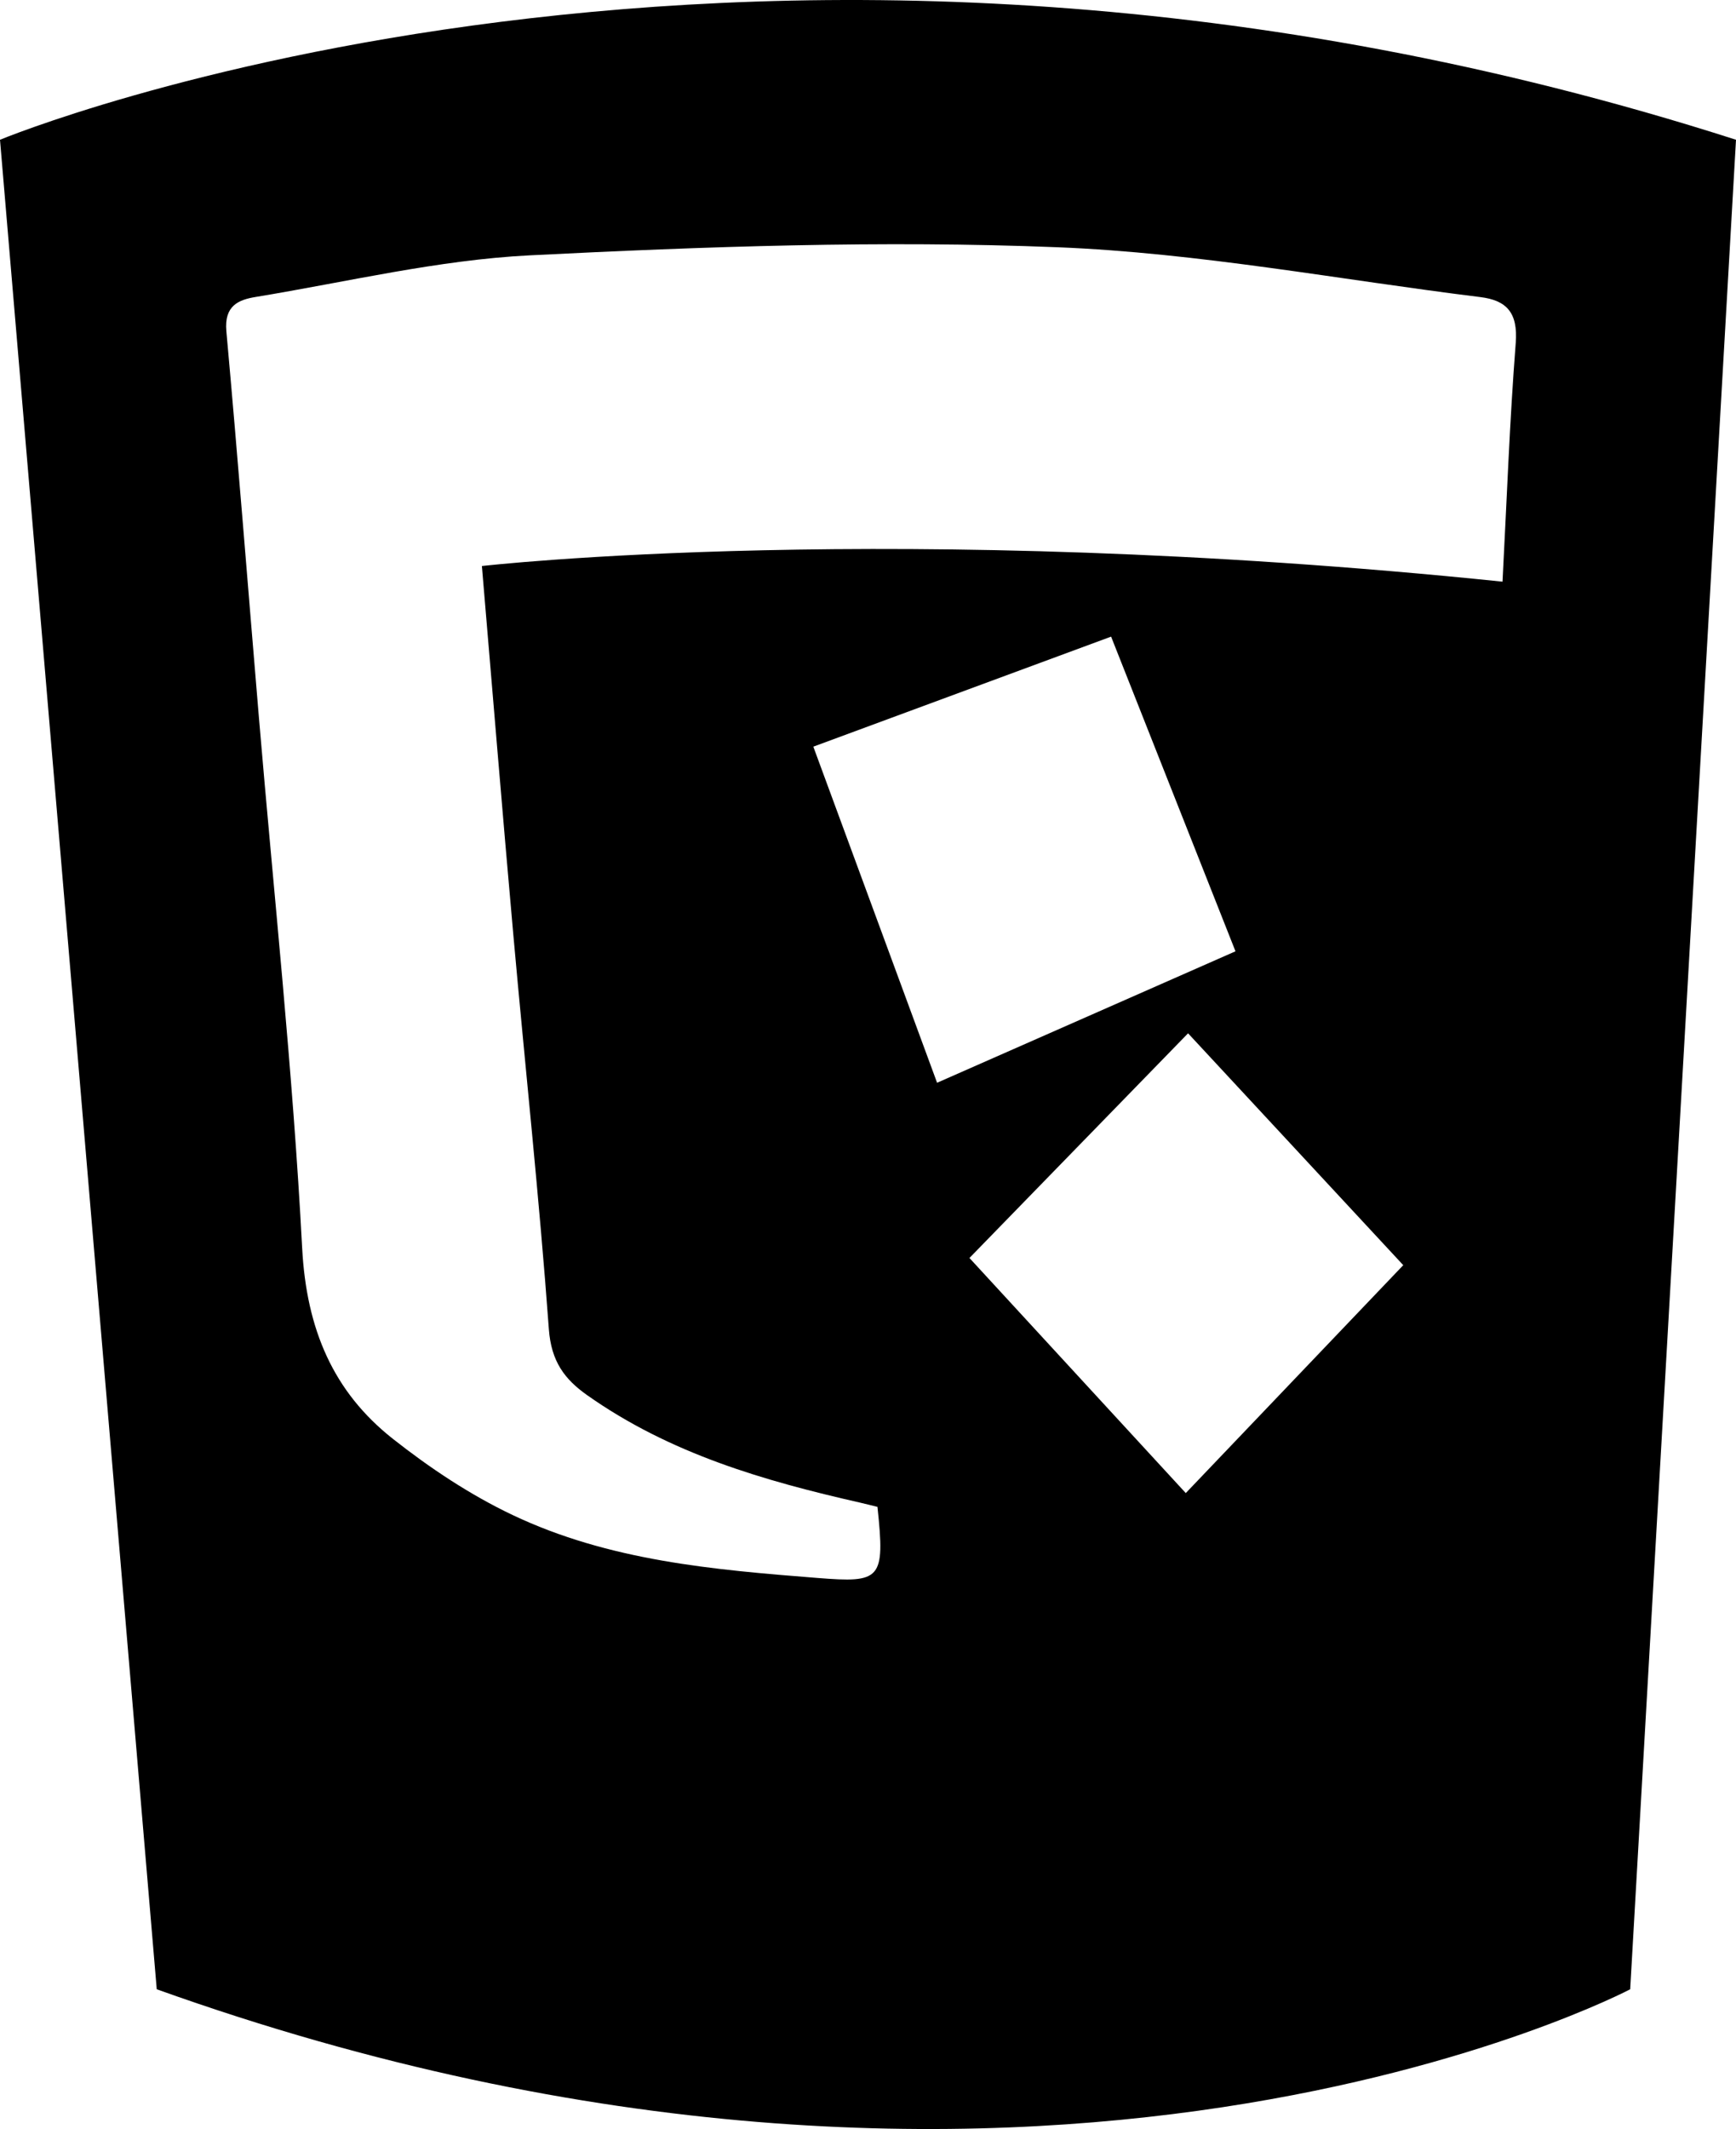<svg xmlns="http://www.w3.org/2000/svg" viewBox="220.746 289.228 166.02 203.542">
    <path d="M220.746 302.59l14.99 176.82c83.947 30.062 140.911 0 140.911 0l10.119-176.82c-93.69-30.064-166.02 0-166.02 0zm106.258 47.502l11.896 30.084c-9.49 4.18-18.73 8.25-28.537 12.568l-11.836-32.132 28.477-10.52zm7.142 81.88l-20.688-22.476 20.907-21.48 20.58 22.167-20.801 21.79.002-.001zM365.7 322.035c-.582 7.45-.849 14.926-1.263 22.802-58.306-6.012-97.606-1.495-97.606-1.495 1.017 11.968 1.966 23.613 3.006 35.25 1.124 12.567 2.48 25.114 3.398 37.698.225 3.094 1.5 4.794 3.657 6.317 7.93 5.6 16.915 8.192 26.085 10.274.585.133 1.165.284 1.683.41.747 6.985.324 7.273-5.732 6.796-9.966-.785-19.934-1.637-29.165-6.02-4.044-1.92-7.9-4.483-11.46-7.293-5.664-4.471-8.25-10.435-8.66-18.225-.888-16.932-2.71-33.81-4.135-50.71-1.038-12.315-2-24.638-3.114-36.945-.222-2.457 1.18-3.01 2.806-3.276 8.732-1.435 17.444-3.54 26.228-3.98 16.798-.844 33.666-1.444 50.455-.772 13.516.54 26.957 3.1 40.433 4.765 2.479.308 3.616 1.452 3.385 4.4v.004z"/>
</svg>